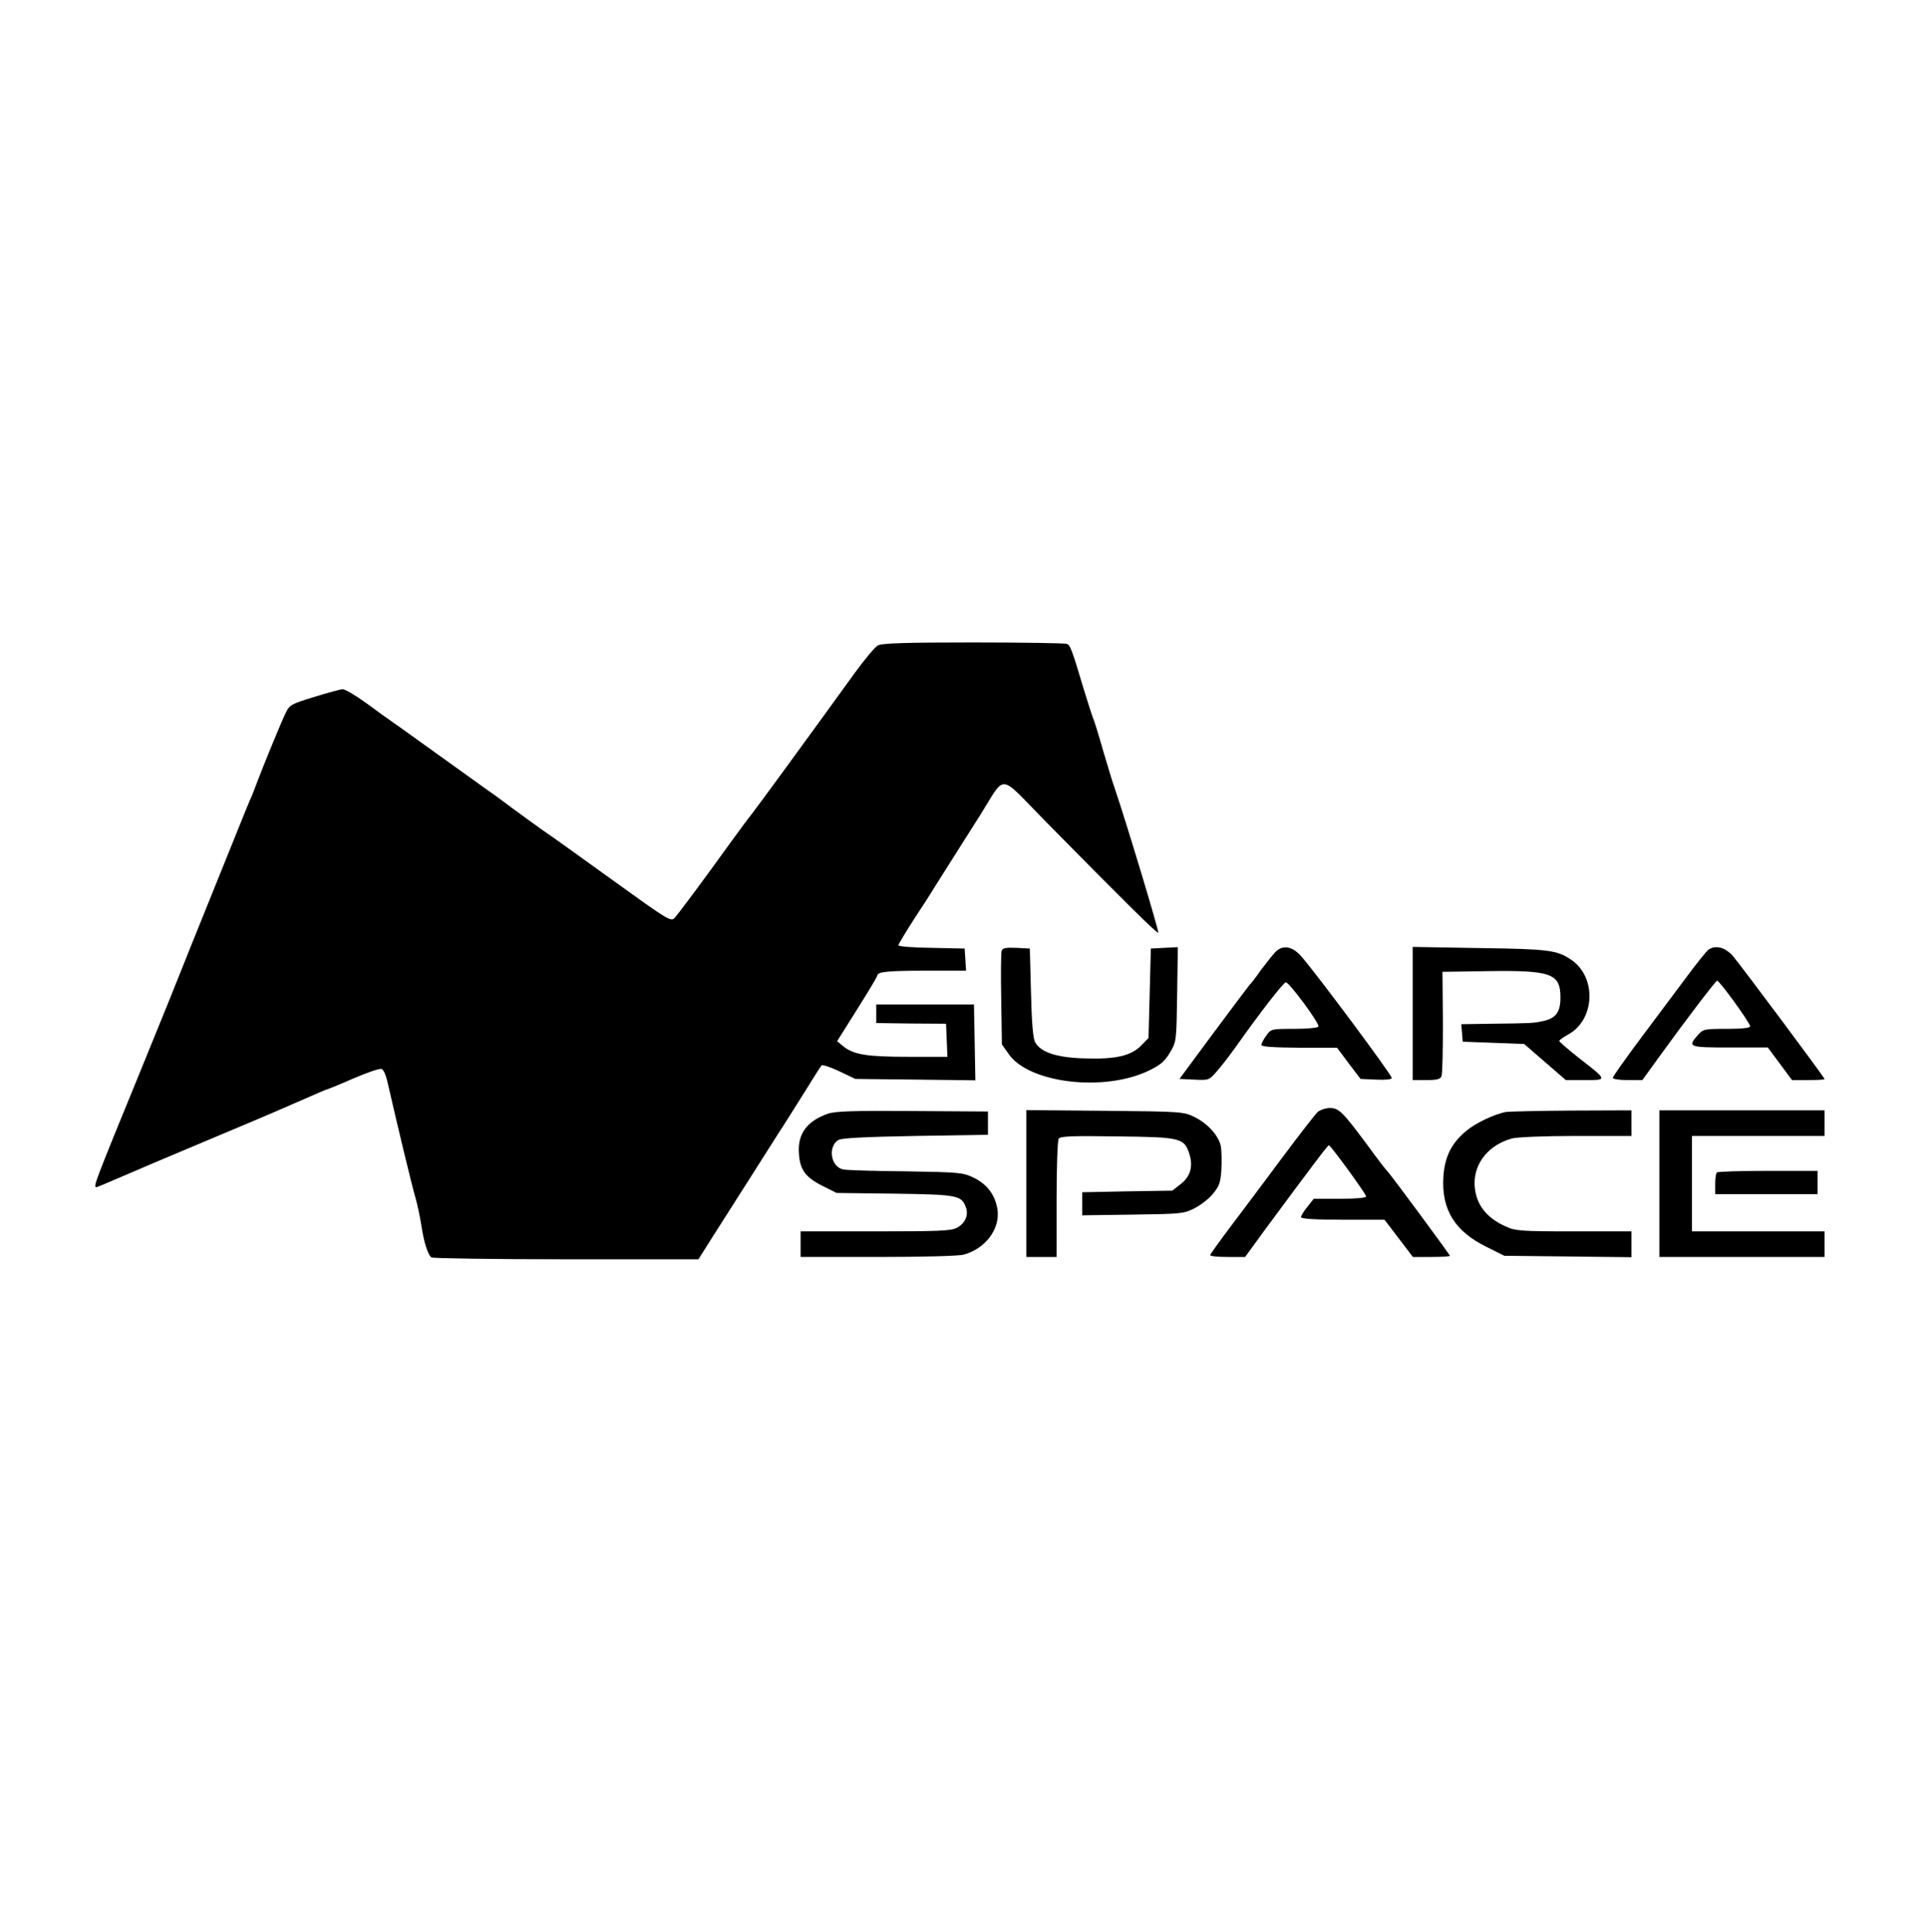 <?xml version="1.0" standalone="no"?>
<!DOCTYPE svg PUBLIC "-//W3C//DTD SVG 20010904//EN"
 "http://www.w3.org/TR/2001/REC-SVG-20010904/DTD/svg10.dtd">
<svg version="1.0" xmlns="http://www.w3.org/2000/svg"
 width="828pt" height="830pt" viewBox="0 0 828 830"
 preserveAspectRatio="xMidYMid meet">
<g transform="translate(0,830) scale(0.1,-0.1)"
fill="#000000" stroke="none">
<path d="M3772 5527 c-12 -6 -57 -60 -100 -119 -211 -292 -419 -576 -441 -604
-14 -17 -57 -75 -96 -129 -102 -142 -217 -297 -236 -318 -16 -18 -28 -10 -264
160 -136 98 -272 196 -304 217 -31 22 -90 65 -131 95 -41 31 -86 64 -100 73
-31 22 -120 86 -276 198 -65 47 -128 92 -140 100 -12 8 -61 43 -108 78 -47 34
-94 62 -104 61 -9 0 -64 -15 -122 -33 -101 -31 -106 -34 -124 -72 -20 -42 -99
-234 -123 -299 -8 -22 -20 -53 -28 -70 -7 -16 -23 -55 -35 -85 -180 -445 -296
-734 -310 -770 -10 -25 -64 -157 -120 -295 -207 -506 -211 -515 -195 -515 2 0
55 22 117 49 62 27 185 79 273 116 88 37 219 92 290 122 72 30 169 73 218 94
48 21 89 39 92 39 2 0 52 20 111 46 58 25 113 44 122 42 11 -2 21 -27 32 -78
32 -141 100 -425 115 -475 8 -27 19 -80 25 -116 11 -76 29 -131 44 -141 6 -4
267 -8 579 -8 l568 0 65 103 c36 56 104 163 151 237 47 74 104 164 127 200 24
36 73 115 111 175 38 61 71 114 75 118 4 4 38 -7 76 -25 l69 -33 258 -3 258
-3 -3 163 -3 163 -210 0 -210 0 0 -40 0 -40 150 -2 150 -1 3 -71 3 -71 -166 0
c-179 0 -236 9 -280 44 l-28 23 86 137 c48 76 87 141 87 146 0 15 47 20 213
20 l168 0 -3 48 -3 47 -142 3 c-79 1 -143 6 -143 11 0 4 29 52 64 107 36 54
82 126 102 159 21 33 56 89 79 125 23 36 72 113 109 172 109 174 75 177 271
-23 347 -352 487 -491 492 -486 4 5 -134 463 -186 617 -11 30 -33 105 -51 165
-17 61 -37 126 -45 145 -7 19 -25 76 -40 125 -49 164 -56 183 -71 189 -9 3
-190 6 -402 6 -288 0 -393 -3 -410 -13z"/>
<path d="M4304 4216 c-3 -8 -4 -102 -2 -209 l3 -194 29 -41 c87 -126 412 -164
603 -71 50 24 68 40 90 77 28 47 28 49 31 250 l3 203 -58 -3 -58 -3 -5 -192
-5 -192 -30 -31 c-43 -45 -108 -61 -240 -57 -122 3 -192 25 -217 69 -9 16 -15
81 -18 213 l-5 190 -58 3 c-44 2 -59 -1 -63 -12z"/>
<path d="M5481 4211 c-10 -10 -38 -45 -62 -77 -23 -33 -45 -61 -49 -64 -3 -3
-72 -95 -154 -205 l-148 -200 63 -3 c63 -3 64 -3 97 35 19 21 54 67 80 103
107 151 207 280 217 280 15 0 147 -179 140 -190 -3 -6 -51 -10 -105 -10 -97 0
-99 0 -119 -29 -12 -16 -21 -34 -21 -40 0 -8 52 -11 163 -12 l162 0 50 -67 51
-67 67 -3 c41 -2 67 1 67 7 0 14 -321 445 -389 523 -38 43 -79 50 -110 19z"/>
<path d="M6070 3946 l0 -286 59 0 c46 0 60 4 65 17 4 9 6 114 6 232 l-2 216
194 3 c273 4 313 -10 313 -113 0 -63 -19 -89 -73 -101 -43 -10 -55 -10 -225
-12 l-128 -2 3 -37 3 -38 132 -5 132 -5 89 -77 90 -78 82 0 c98 0 98 -1 -27
96 -45 36 -83 68 -83 72 0 4 17 16 37 27 117 63 125 247 14 322 -61 41 -95 46
-393 50 l-288 5 0 -286z"/>
<path d="M7342 4221 c-7 -4 -50 -57 -95 -118 -45 -60 -135 -180 -199 -266 -65
-87 -118 -162 -118 -167 0 -6 28 -10 63 -10 l64 0 73 101 c115 159 241 324
248 326 9 2 142 -181 142 -196 0 -7 -34 -11 -100 -11 -98 0 -102 -1 -125 -27
-45 -51 -39 -53 138 -53 l163 0 52 -70 52 -70 70 0 c39 0 70 2 70 4 0 7 -360
489 -394 529 -33 37 -73 48 -104 28z"/>
<path d="M5662 3523 c-11 -10 -80 -99 -153 -197 -74 -99 -173 -232 -221 -295
-48 -64 -88 -119 -88 -123 0 -5 34 -8 75 -8 l75 0 86 118 c204 276 269 362
274 362 8 -1 160 -209 160 -220 0 -6 -44 -10 -112 -10 l-113 0 -27 -34 c-16
-19 -28 -40 -28 -45 0 -7 60 -11 180 -11 l179 0 61 -80 61 -80 79 0 c44 0 80
2 80 5 0 5 -260 357 -270 365 -4 3 -42 52 -84 110 -107 144 -123 160 -162 160
-17 0 -41 -8 -52 -17z"/>
<path d="M3556 3515 c-90 -32 -130 -87 -123 -173 5 -68 28 -100 102 -137 l60
-30 250 -3 c269 -4 286 -7 305 -58 13 -34 -3 -70 -39 -89 -25 -13 -81 -15
-351 -15 l-320 0 0 -55 0 -55 333 0 c191 0 347 4 368 10 94 26 157 111 145
194 -10 62 -43 107 -101 136 -48 23 -58 24 -295 28 -135 1 -255 5 -267 8 -54
11 -67 99 -20 127 16 8 112 13 332 17 l310 5 0 50 0 50 -325 2 c-259 2 -333
-1 -364 -12z"/>
<path d="M4410 3215 l0 -315 65 0 65 0 0 248 c0 136 4 253 9 260 6 11 59 13
252 10 273 -3 287 -7 309 -74 18 -54 5 -99 -37 -131 l-36 -28 -194 -3 -193 -4
0 -49 0 -50 218 3 c210 3 219 4 266 28 27 14 63 42 79 63 26 31 32 49 35 102
2 36 1 81 -2 100 -9 46 -57 99 -115 127 -44 22 -58 23 -383 26 l-338 3 0 -316z"/>
<path d="M6470 3523 c-50 -10 -126 -46 -167 -79 -66 -54 -95 -112 -101 -199
-9 -141 49 -235 186 -302 l76 -38 273 -3 273 -3 0 55 0 56 -247 0 c-228 0
-252 2 -293 21 -88 39 -132 101 -134 184 -1 90 62 167 160 194 23 6 137 11
277 11 l237 0 0 55 0 55 -257 -1 c-142 -1 -269 -4 -283 -6z"/>
<path d="M7130 3215 l0 -315 355 0 355 0 0 55 0 55 -285 0 -285 0 0 205 0 205
285 0 285 0 0 55 0 55 -355 0 -355 0 0 -315z"/>
<path d="M7377 3263 c-4 -3 -7 -26 -7 -50 l0 -43 220 0 220 0 0 50 0 50 -213
0 c-118 0 -217 -3 -220 -7z"/>
</g>
</svg>
